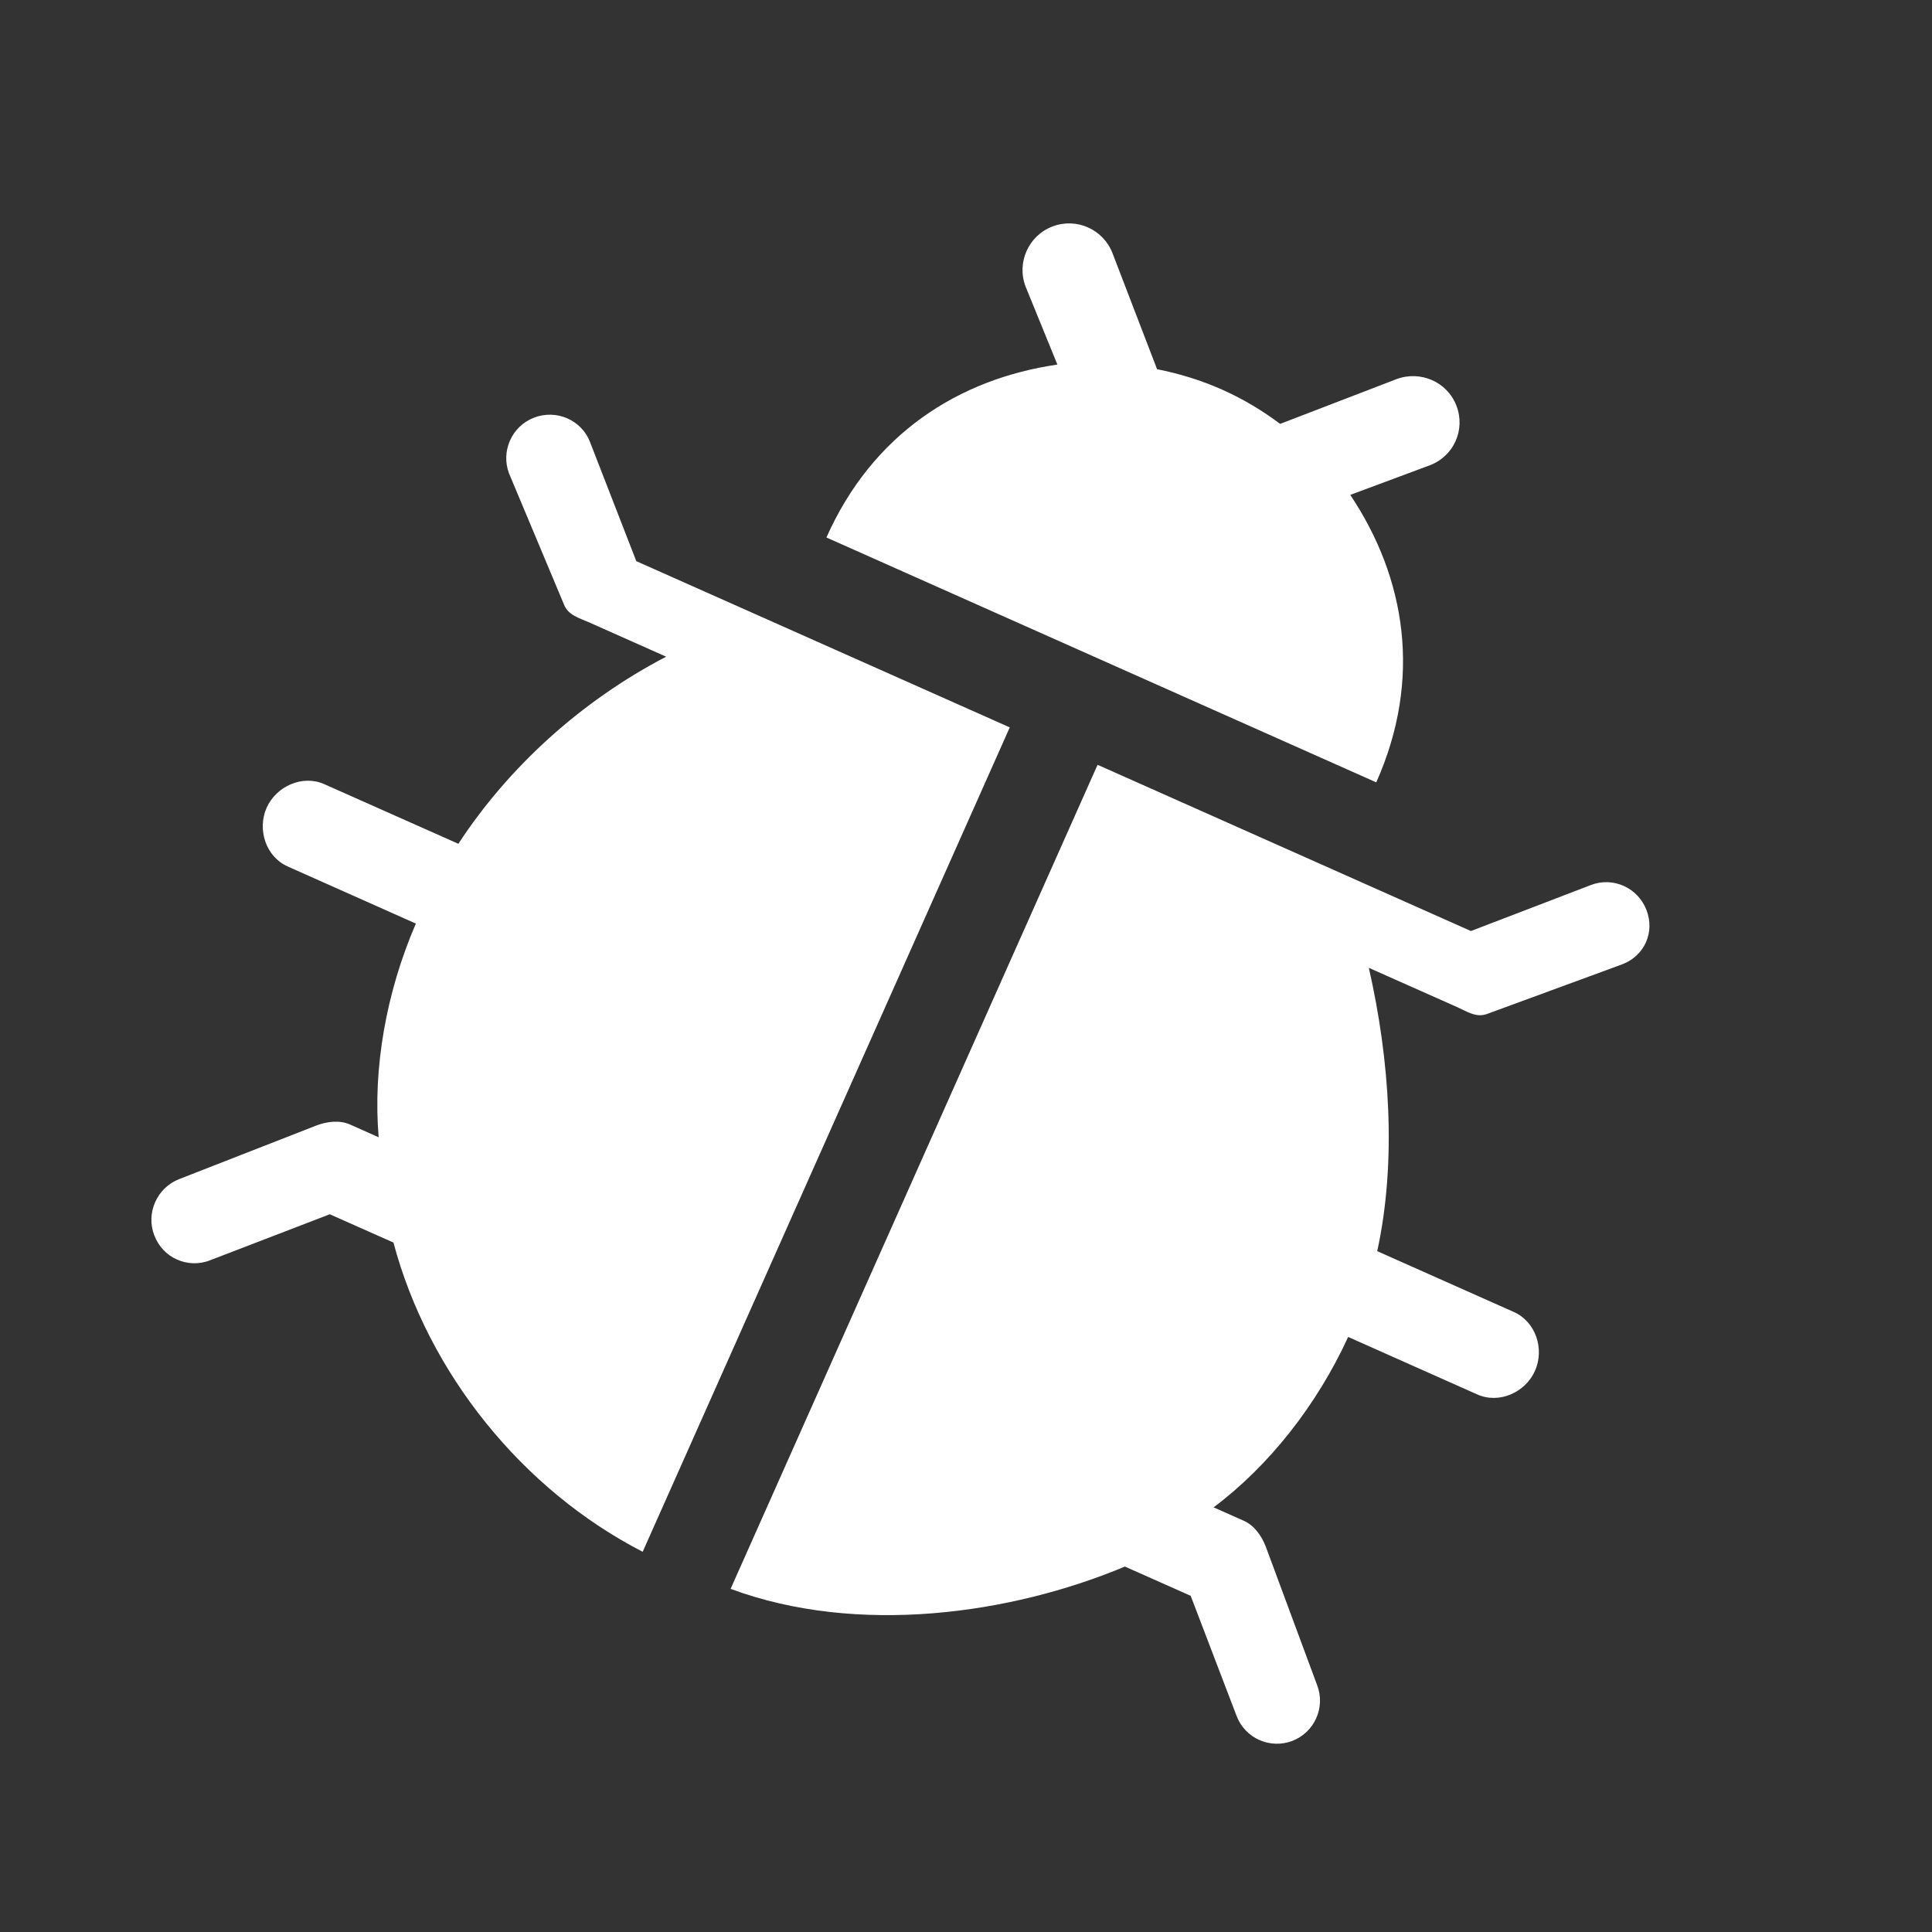 <?xml version="1.0" encoding="UTF-8"?>
<svg width="20px" height="20px" viewBox="0 0 20 20" version="1.1" xmlns="http://www.w3.org/2000/svg" xmlns:xlink="http://www.w3.org/1999/xlink">
    <rect x="0" y="0" width="20" height="20" fill="#333333" stroke="none"/>
    <title>debug</title>
    <g id="debug" stroke="none" stroke-width="1" fill="none" fill-rule="evenodd">
        <path d="M11.362,7.917 L15.227,9.638 L16.468,9.162 C16.698,9.073 16.955,9.189 17.044,9.42 C17.133,9.65 17.025,9.893 16.795,9.982 L16.795,9.982 L15.395,10.496 C15.284,10.538 15.189,10.473 15.081,10.424 L15.081,10.424 L14.17,10.019 C14.386,10.966 14.46,12.021 14.257,12.952 L14.257,12.952 L15.672,13.582 C15.898,13.683 15.991,13.965 15.89,14.191 C15.79,14.416 15.518,14.536 15.292,14.435 L15.292,14.435 L13.956,13.84 C13.632,14.547 13.134,15.177 12.563,15.604 L12.563,15.604 L12.876,15.743 C12.984,15.791 13.061,15.9 13.103,16.01 L13.103,16.01 L13.635,17.445 C13.723,17.675 13.608,17.933 13.378,18.022 C13.263,18.065 13.141,18.059 13.036,18.012 C12.932,17.966 12.845,17.879 12.801,17.763 L12.801,17.763 L12.326,16.52 L11.645,16.217 C10.462,16.712 8.879,16.935 7.563,16.448 L7.563,16.448 L11.362,7.917 Z M5.529,4.323 C5.759,4.235 6.019,4.346 6.108,4.576 L6.108,4.576 L6.587,5.809 L10.453,7.53 L6.653,16.064 C5.406,15.422 4.433,14.215 4.073,12.863 L4.073,12.863 L3.414,12.57 L2.173,13.047 C2.058,13.092 1.935,13.085 1.831,13.038 C1.726,12.992 1.641,12.903 1.597,12.788 C1.508,12.558 1.625,12.295 1.855,12.206 L1.855,12.206 L3.273,11.652 C3.384,11.609 3.515,11.593 3.624,11.641 L3.624,11.641 L3.92,11.773 C3.859,11.065 3.996,10.275 4.305,9.561 L4.305,9.561 L2.979,8.97 C2.753,8.87 2.66,8.588 2.76,8.362 C2.861,8.137 3.133,8.017 3.358,8.118 L3.358,8.118 L4.745,8.735 C5.262,7.944 6.014,7.257 6.896,6.798 L6.896,6.798 L6.101,6.444 C5.993,6.396 5.88,6.368 5.838,6.257 L5.838,6.257 L5.27,4.902 C5.182,4.672 5.298,4.411 5.529,4.323 Z M10.894,2.345 C11.143,2.249 11.421,2.373 11.517,2.622 L11.517,2.622 L11.978,3.822 C12.204,3.867 12.428,3.934 12.648,4.032 C12.867,4.129 13.068,4.25 13.252,4.388 L13.252,4.388 L14.453,3.926 C14.702,3.831 14.982,3.952 15.077,4.2 C15.172,4.448 15.051,4.721 14.803,4.816 L14.803,4.816 L13.978,5.123 C14.552,5.983 14.725,7.026 14.247,8.099 L14.247,8.099 L8.555,5.564 C9.032,4.492 9.923,3.923 10.946,3.774 L10.946,3.774 L10.617,2.967 C10.522,2.719 10.646,2.44 10.894,2.345 Z" id="Combined-Shape" fill="#FFFFFF"></path>
    </g>
</svg>